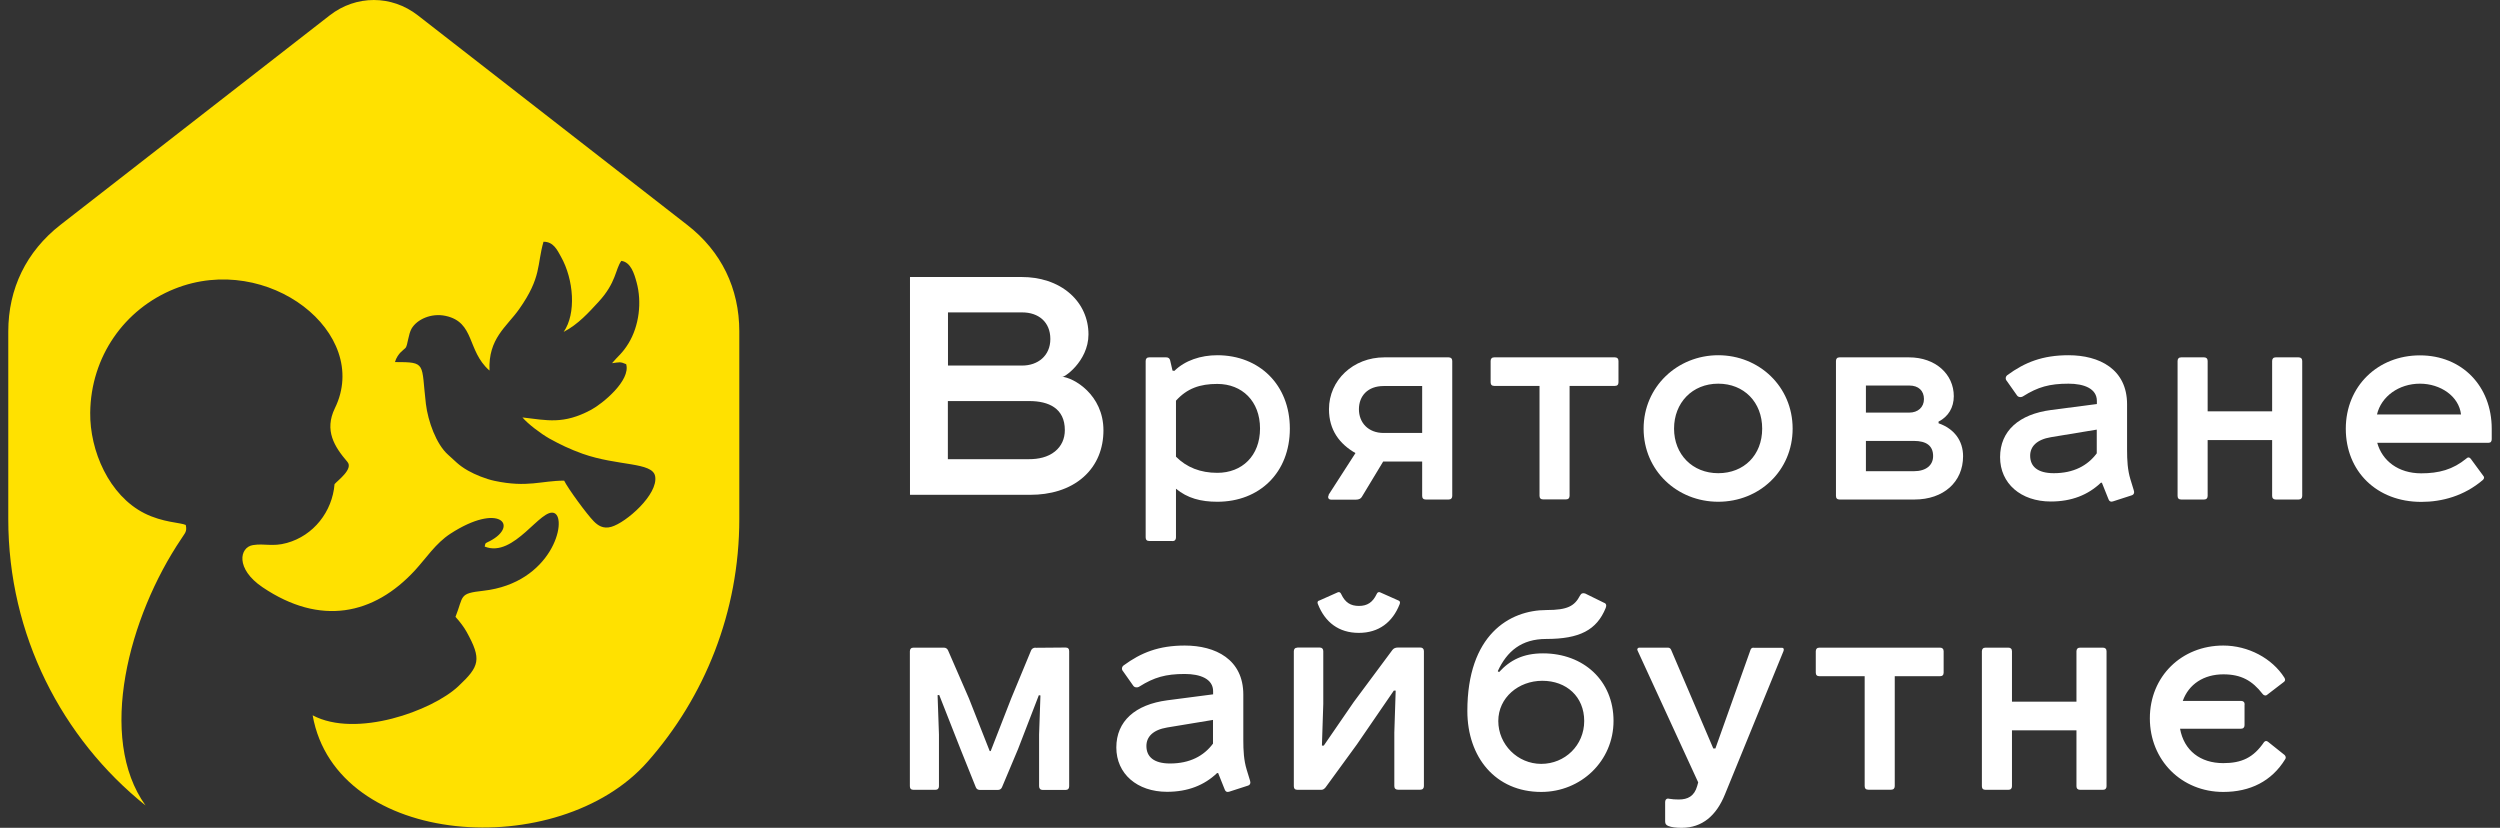 <svg width="151" height="50" viewBox="0 0 151 50" fill="none" xmlns="http://www.w3.org/2000/svg">
<rect x="0" y="0" width="151" height="50" fill="#333333" stroke="none"/>
<path fill-rule="evenodd" clip-rule="evenodd" d="M29.545 22.364C28.199 21.171 28.692 19.462 26.913 19.079C26.038 18.892 25.178 19.297 24.857 19.852C24.663 20.196 24.625 20.834 24.506 20.999C24.423 21.111 24.02 21.314 23.855 21.869C25.784 21.869 25.433 21.929 25.724 24.396C25.851 25.446 26.352 26.834 27.062 27.464C27.481 27.831 27.683 28.093 28.266 28.424C28.7 28.671 29.343 28.933 29.881 29.046C31.87 29.466 32.692 29.031 34.075 29.031C34.292 29.488 35.451 31.071 35.869 31.491C36.109 31.731 36.423 31.963 36.923 31.821C37.821 31.566 39.772 29.856 39.57 28.761C39.406 27.898 37.312 28.161 35.181 27.404C34.411 27.126 33.836 26.849 33.185 26.489C32.655 26.189 31.877 25.596 31.556 25.214C33.051 25.386 34.023 25.649 35.697 24.756C36.385 24.389 38.105 22.986 37.821 21.996C37.447 21.831 37.409 21.884 36.968 21.936C37.305 21.524 37.589 21.351 37.963 20.736C38.606 19.679 38.778 18.247 38.449 17.047C38.306 16.522 38.097 15.832 37.529 15.757C37.163 16.252 37.23 17.069 36.146 18.239C35.57 18.861 34.927 19.589 34.045 20.047C34.815 18.944 34.658 16.882 33.881 15.502C33.656 15.097 33.425 14.594 32.827 14.602C32.423 16.004 32.722 16.732 31.361 18.666C30.606 19.739 29.477 20.444 29.567 22.379M0.5 31.356C0.5 38.353 3.737 44.593 8.791 48.65C5.845 44.548 7.782 37.236 10.952 32.541C11.161 32.196 11.31 32.128 11.221 31.708C10.907 31.558 9.845 31.566 8.724 31.003C6.586 29.923 5.419 27.224 5.449 24.921C5.487 21.561 7.498 18.666 10.548 17.444C16.192 15.187 22.442 20.129 20.229 24.651C19.572 26.001 20.2 26.984 20.984 27.898C21.351 28.326 20.409 29.009 20.207 29.241C20.072 30.906 18.936 32.353 17.321 32.796C16.454 33.036 15.976 32.811 15.28 32.923C14.465 33.051 14.204 34.356 15.863 35.473C19.347 37.821 22.577 37.153 25.074 34.438C25.747 33.703 26.315 32.818 27.197 32.241C30.15 30.321 31.369 31.738 29.597 32.676C29.313 32.826 29.328 32.751 29.275 33.013C31.055 33.733 32.684 30.613 33.492 30.996C34.284 31.371 33.35 35.218 29.186 35.683C27.691 35.848 28.019 35.983 27.511 37.258C27.795 37.573 28.019 37.873 28.184 38.166C29.104 39.83 28.969 40.243 27.683 41.45C26.113 42.928 21.515 44.6 18.884 43.205C20.304 51.23 33.761 52.077 39.106 46.018C42.56 42.11 44.654 36.973 44.654 31.341V20.017C44.654 17.414 43.562 15.179 41.514 13.589C36.086 9.367 30.659 5.145 25.231 0.922C23.646 -0.307 21.508 -0.307 19.923 0.922C14.495 5.145 9.068 9.367 3.64 13.589C1.592 15.194 0.5 17.429 0.5 20.024V31.356Z" fill="#FFE100"/>
<path fill-rule="evenodd" clip-rule="evenodd" d="M62.17 24.224C63.337 24.224 64.316 24.659 64.316 25.979C64.316 26.489 64.121 26.946 63.718 27.269C63.284 27.621 62.709 27.734 62.163 27.734H57.251V24.224H62.17ZM57.258 18.869H61.744C62.731 18.869 63.441 19.454 63.441 20.474C63.441 21.494 62.679 22.079 61.744 22.079H57.258V18.869ZM54.963 16.739C54.963 16.739 54.963 16.784 54.963 16.792V29.834C54.963 29.834 54.963 29.879 54.963 29.886C54.978 29.886 55.008 29.886 55.016 29.886H62.245C63.396 29.886 64.578 29.586 65.452 28.806C66.267 28.079 66.648 27.081 66.648 25.994C66.648 23.834 64.839 22.799 64.129 22.754C64.174 22.896 65.744 21.854 65.744 20.197C65.744 19.244 65.355 18.374 64.645 17.744C63.845 17.032 62.776 16.732 61.722 16.732H55.023C55.023 16.732 54.986 16.732 54.971 16.732L54.963 16.739Z" fill="white"/>
<path d="M71.029 24.201C71.702 23.459 72.472 23.189 73.526 23.189C75.022 23.189 76.106 24.231 76.106 25.881C76.106 27.531 75.022 28.559 73.526 28.559C72.502 28.559 71.672 28.229 71.029 27.584V24.194V24.201ZM70.812 32.683C70.954 32.683 71.029 32.601 71.029 32.466V29.519C71.717 30.088 72.524 30.306 73.526 30.306C76.076 30.306 77.907 28.544 77.907 25.889C77.907 23.234 76.053 21.456 73.526 21.456C72.524 21.456 71.575 21.771 70.932 22.401L70.82 22.386L70.678 21.771C70.648 21.644 70.566 21.584 70.439 21.584H69.414C69.272 21.584 69.198 21.666 69.198 21.802V32.458C69.198 32.601 69.272 32.676 69.414 32.676H70.797L70.812 32.683Z" fill="white"/>
<path d="M85.899 23.316V26.151H83.574C82.632 26.151 82.079 25.521 82.079 24.719C82.079 23.916 82.61 23.316 83.574 23.316H85.899ZM80.262 29.894C80.18 30.021 80.217 30.179 80.404 30.179H81.9C82.071 30.179 82.198 30.119 82.258 30.006L83.544 27.876H85.899V29.954C85.899 30.096 85.974 30.171 86.116 30.171H87.499C87.641 30.171 87.716 30.089 87.716 29.954V21.802C87.716 21.659 87.634 21.584 87.499 21.584H83.619C81.735 21.584 80.27 22.956 80.27 24.719C80.27 25.979 80.913 26.819 81.87 27.366L80.247 29.886L80.262 29.894Z" fill="white"/>
<path d="M90.25 21.584C90.108 21.584 90.034 21.666 90.034 21.802V23.091C90.034 23.234 90.108 23.309 90.25 23.309H92.987V29.946C92.987 30.089 93.061 30.164 93.203 30.164H94.586C94.728 30.164 94.803 30.081 94.803 29.946V23.309H97.54C97.681 23.309 97.756 23.234 97.756 23.091V21.802C97.756 21.659 97.674 21.584 97.54 21.584H90.25Z" fill="white"/>
<path d="M99.274 25.889C99.274 28.424 101.3 30.306 103.782 30.306C106.264 30.306 108.275 28.431 108.275 25.889C108.275 23.346 106.249 21.456 103.782 21.456C101.315 21.456 99.274 23.361 99.274 25.889ZM103.782 23.174C105.337 23.174 106.436 24.291 106.436 25.889C106.436 27.486 105.337 28.581 103.782 28.581C102.227 28.581 101.113 27.449 101.113 25.889C101.113 24.329 102.212 23.174 103.782 23.174Z" fill="white"/>
<path d="M112.701 26.631H115.594C116.364 26.631 116.76 26.931 116.76 27.546C116.76 28.101 116.334 28.461 115.594 28.461H112.701V26.631ZM117.097 25.461C117.68 25.161 118.009 24.614 118.009 23.931C118.009 22.604 116.91 21.584 115.303 21.584H111.108C110.966 21.584 110.892 21.666 110.892 21.802V29.954C110.892 30.096 110.966 30.171 111.108 30.171H115.632C117.388 30.171 118.57 29.114 118.57 27.554C118.57 26.624 118.039 25.896 117.089 25.566V25.454L117.097 25.461ZM112.701 23.286H115.325C115.878 23.286 116.207 23.601 116.207 24.104C116.207 24.606 115.833 24.921 115.325 24.921H112.701V23.279V23.286Z" fill="white"/>
<path d="M126.644 27.381C126.091 28.124 125.246 28.581 124.05 28.581C123.063 28.581 122.622 28.169 122.622 27.524C122.622 26.969 123.018 26.549 123.878 26.406L126.644 25.949V27.381ZM126.958 29.166L127.354 30.156C127.399 30.284 127.496 30.328 127.623 30.284L128.737 29.924C128.909 29.878 128.924 29.736 128.879 29.609L128.677 28.949C128.505 28.379 128.475 27.801 128.475 27.164V24.419C128.475 22.289 126.793 21.456 124.939 21.456C123.369 21.456 122.3 21.884 121.246 22.656C121.134 22.739 121.104 22.896 121.216 23.016L121.829 23.886C121.904 23.999 122.083 24.014 122.203 23.931C123.085 23.376 123.788 23.174 124.939 23.174C125.881 23.174 126.651 23.474 126.651 24.216V24.404L123.885 24.764C121.949 25.019 120.805 26.024 120.805 27.614C120.805 29.204 122.061 30.291 123.87 30.291C125.126 30.291 126.12 29.893 126.89 29.159H126.973L126.958 29.166Z" fill="white"/>
<path d="M131.743 21.584C131.6 21.584 131.526 21.666 131.526 21.802V29.954C131.526 30.096 131.6 30.171 131.743 30.171H133.126C133.268 30.171 133.342 30.089 133.342 29.954V26.579H137.237V29.954C137.237 30.096 137.32 30.171 137.454 30.171H138.837C138.979 30.171 139.054 30.089 139.054 29.954V21.802C139.054 21.659 138.972 21.584 138.837 21.584H137.454C137.312 21.584 137.237 21.666 137.237 21.802V24.846H133.342V21.802C133.342 21.659 133.26 21.584 133.126 21.584H131.743Z" fill="white"/>
<path d="M146.164 23.174C147.405 23.174 148.519 23.931 148.646 25.034H143.57C143.824 23.946 144.893 23.174 146.164 23.174ZM149.229 27.704C149.147 27.606 149.057 27.606 148.975 27.689C148.16 28.364 147.308 28.589 146.239 28.589C144.856 28.589 143.884 27.831 143.585 26.744H150.313C150.44 26.744 150.5 26.661 150.5 26.526V25.896C150.5 23.324 148.706 21.464 146.164 21.464C143.622 21.464 141.686 23.324 141.686 25.896C141.686 28.469 143.555 30.314 146.246 30.314C147.502 30.314 148.84 29.953 149.969 28.986C150.051 28.904 150.066 28.814 149.984 28.731L149.229 27.704Z" fill="white"/>
<path d="M73.265 44.915C72.712 45.658 71.867 46.115 70.671 46.115C69.684 46.115 69.243 45.703 69.243 45.058C69.243 44.503 69.639 44.083 70.499 43.94L73.265 43.483V44.915ZM79.664 36.276C79.582 36.306 79.552 36.388 79.604 36.493C80.031 37.581 80.86 38.226 82.072 38.226C83.283 38.226 84.112 37.581 84.539 36.493C84.584 36.381 84.554 36.306 84.479 36.276L83.35 35.773C83.275 35.743 83.193 35.773 83.148 35.886C82.909 36.388 82.58 36.598 82.079 36.598C81.578 36.598 81.249 36.396 81.01 35.886C80.965 35.773 80.883 35.743 80.808 35.773L79.679 36.276H79.664ZM78.363 39.118C78.221 39.118 78.147 39.201 78.147 39.336V47.488C78.147 47.63 78.221 47.705 78.363 47.705H79.806C79.903 47.705 79.978 47.66 80.061 47.563L81.959 44.96L84.187 41.713H84.299L84.217 44.248V47.48C84.217 47.623 84.299 47.698 84.434 47.698H85.787C85.929 47.698 86.004 47.615 86.004 47.48V39.328C86.004 39.186 85.922 39.111 85.787 39.111H84.434C84.292 39.111 84.18 39.156 84.105 39.253L81.765 42.403L79.956 45.035H79.844L79.926 42.515V39.328C79.926 39.186 79.844 39.111 79.709 39.111H78.356L78.363 39.118ZM93.159 41.12C94.616 41.12 95.686 42.08 95.686 43.55C95.686 45.02 94.519 46.138 93.091 46.138C91.663 46.138 90.497 44.968 90.497 43.55C90.497 42.133 91.723 41.12 93.151 41.12H93.159ZM90.467 40.535C91.02 39.336 91.895 38.593 93.39 38.593C95.401 38.593 96.441 38.061 96.986 36.718C97.046 36.561 97.016 36.448 96.874 36.403L95.745 35.848C95.603 35.803 95.506 35.833 95.431 35.976C95.102 36.606 94.676 36.846 93.42 36.846C91.155 36.846 88.628 38.361 88.628 42.943C88.628 45.733 90.325 47.833 93.091 47.833C95.484 47.833 97.457 45.973 97.457 43.543C97.457 41.113 95.648 39.463 93.196 39.463C92.015 39.463 91.215 39.861 90.542 40.596L90.46 40.535H90.467ZM105.92 39.118C105.823 39.118 105.763 39.163 105.733 39.246L103.61 45.208H103.483L100.934 39.246C100.904 39.171 100.836 39.118 100.747 39.118H99.02C98.908 39.118 98.863 39.216 98.908 39.291L102.571 47.255L102.511 47.473C102.339 48.088 101.943 48.29 101.397 48.29C101.18 48.29 100.986 48.275 100.814 48.245C100.672 48.2 100.575 48.305 100.575 48.433V49.617C100.575 49.76 100.635 49.835 100.762 49.888C100.964 49.97 101.233 50 101.577 50C102.818 50 103.67 49.258 104.186 47.983L107.722 39.328C107.767 39.216 107.737 39.126 107.625 39.126H105.913L105.92 39.118ZM109.89 39.118C109.748 39.118 109.673 39.201 109.673 39.336V40.626C109.673 40.768 109.748 40.843 109.89 40.843H112.626V47.48C112.626 47.623 112.701 47.698 112.843 47.698H114.226C114.368 47.698 114.443 47.615 114.443 47.48V40.843H117.179C117.321 40.843 117.396 40.768 117.396 40.626V39.336C117.396 39.193 117.314 39.118 117.179 39.118H109.89ZM119.923 39.118C119.781 39.118 119.706 39.201 119.706 39.336V47.488C119.706 47.63 119.781 47.705 119.923 47.705H121.306C121.448 47.705 121.523 47.623 121.523 47.488V44.113H125.418V47.488C125.418 47.63 125.5 47.705 125.635 47.705H127.018C127.16 47.705 127.235 47.623 127.235 47.488V39.336C127.235 39.193 127.152 39.118 127.018 39.118H125.635C125.493 39.118 125.418 39.201 125.418 39.336V42.38H121.523V39.336C121.523 39.193 121.441 39.118 121.306 39.118H119.923ZM135.578 42.553C135.578 42.41 135.496 42.335 135.361 42.335H131.84C132.199 41.323 133.111 40.73 134.292 40.73C135.361 40.73 136.034 41.105 136.662 41.915C136.722 41.998 136.849 42.058 136.961 41.945L137.948 41.188C138.03 41.128 138.045 41.045 137.978 40.933C137.238 39.763 135.795 38.991 134.284 38.991C131.773 38.991 129.851 40.85 129.851 43.385C129.851 45.92 131.765 47.833 134.284 47.833C135.907 47.833 137.208 47.188 138.023 45.86C138.082 45.785 138.067 45.688 137.993 45.605L137.006 44.818C136.909 44.735 136.834 44.735 136.752 44.818C136.109 45.763 135.398 46.093 134.284 46.093C132.901 46.093 131.915 45.335 131.675 44.015H135.354C135.496 44.015 135.57 43.933 135.57 43.798V42.553H135.578ZM62.559 39.118C62.417 39.118 62.32 39.178 62.275 39.291L61.079 42.178L59.838 45.365H59.778L58.522 42.178L57.266 39.291C57.221 39.178 57.124 39.118 57.012 39.118H55.173C55.031 39.118 54.956 39.201 54.956 39.336V47.488C54.956 47.63 55.031 47.705 55.173 47.705H56.496C56.638 47.705 56.713 47.623 56.713 47.488V44.368L56.63 41.99L56.728 41.975L58.014 45.245L58.941 47.555C58.985 47.668 59.083 47.713 59.195 47.713H60.264C60.376 47.713 60.466 47.668 60.518 47.555L61.49 45.245L62.746 41.99L62.843 42.005L62.761 44.36V47.488C62.761 47.63 62.843 47.713 62.978 47.713H64.361C64.503 47.713 64.578 47.63 64.578 47.488V39.328C64.578 39.186 64.503 39.111 64.361 39.111L62.551 39.126L62.559 39.118ZM73.579 46.7L73.975 47.69C74.02 47.818 74.117 47.863 74.244 47.818L75.358 47.458C75.53 47.413 75.545 47.27 75.5 47.143L75.298 46.483C75.126 45.913 75.096 45.335 75.096 44.698V41.953C75.096 39.823 73.414 38.991 71.56 38.991C69.99 38.991 68.921 39.418 67.867 40.191C67.755 40.273 67.725 40.431 67.837 40.55L68.45 41.42C68.525 41.533 68.704 41.548 68.824 41.465C69.706 40.91 70.409 40.708 71.56 40.708C72.502 40.708 73.272 41.008 73.272 41.75V41.938L70.506 42.298C68.57 42.553 67.426 43.558 67.426 45.148C67.426 46.738 68.682 47.825 70.491 47.825C71.747 47.825 72.741 47.428 73.511 46.693H73.594L73.579 46.7Z" fill="white"/>
</svg>
